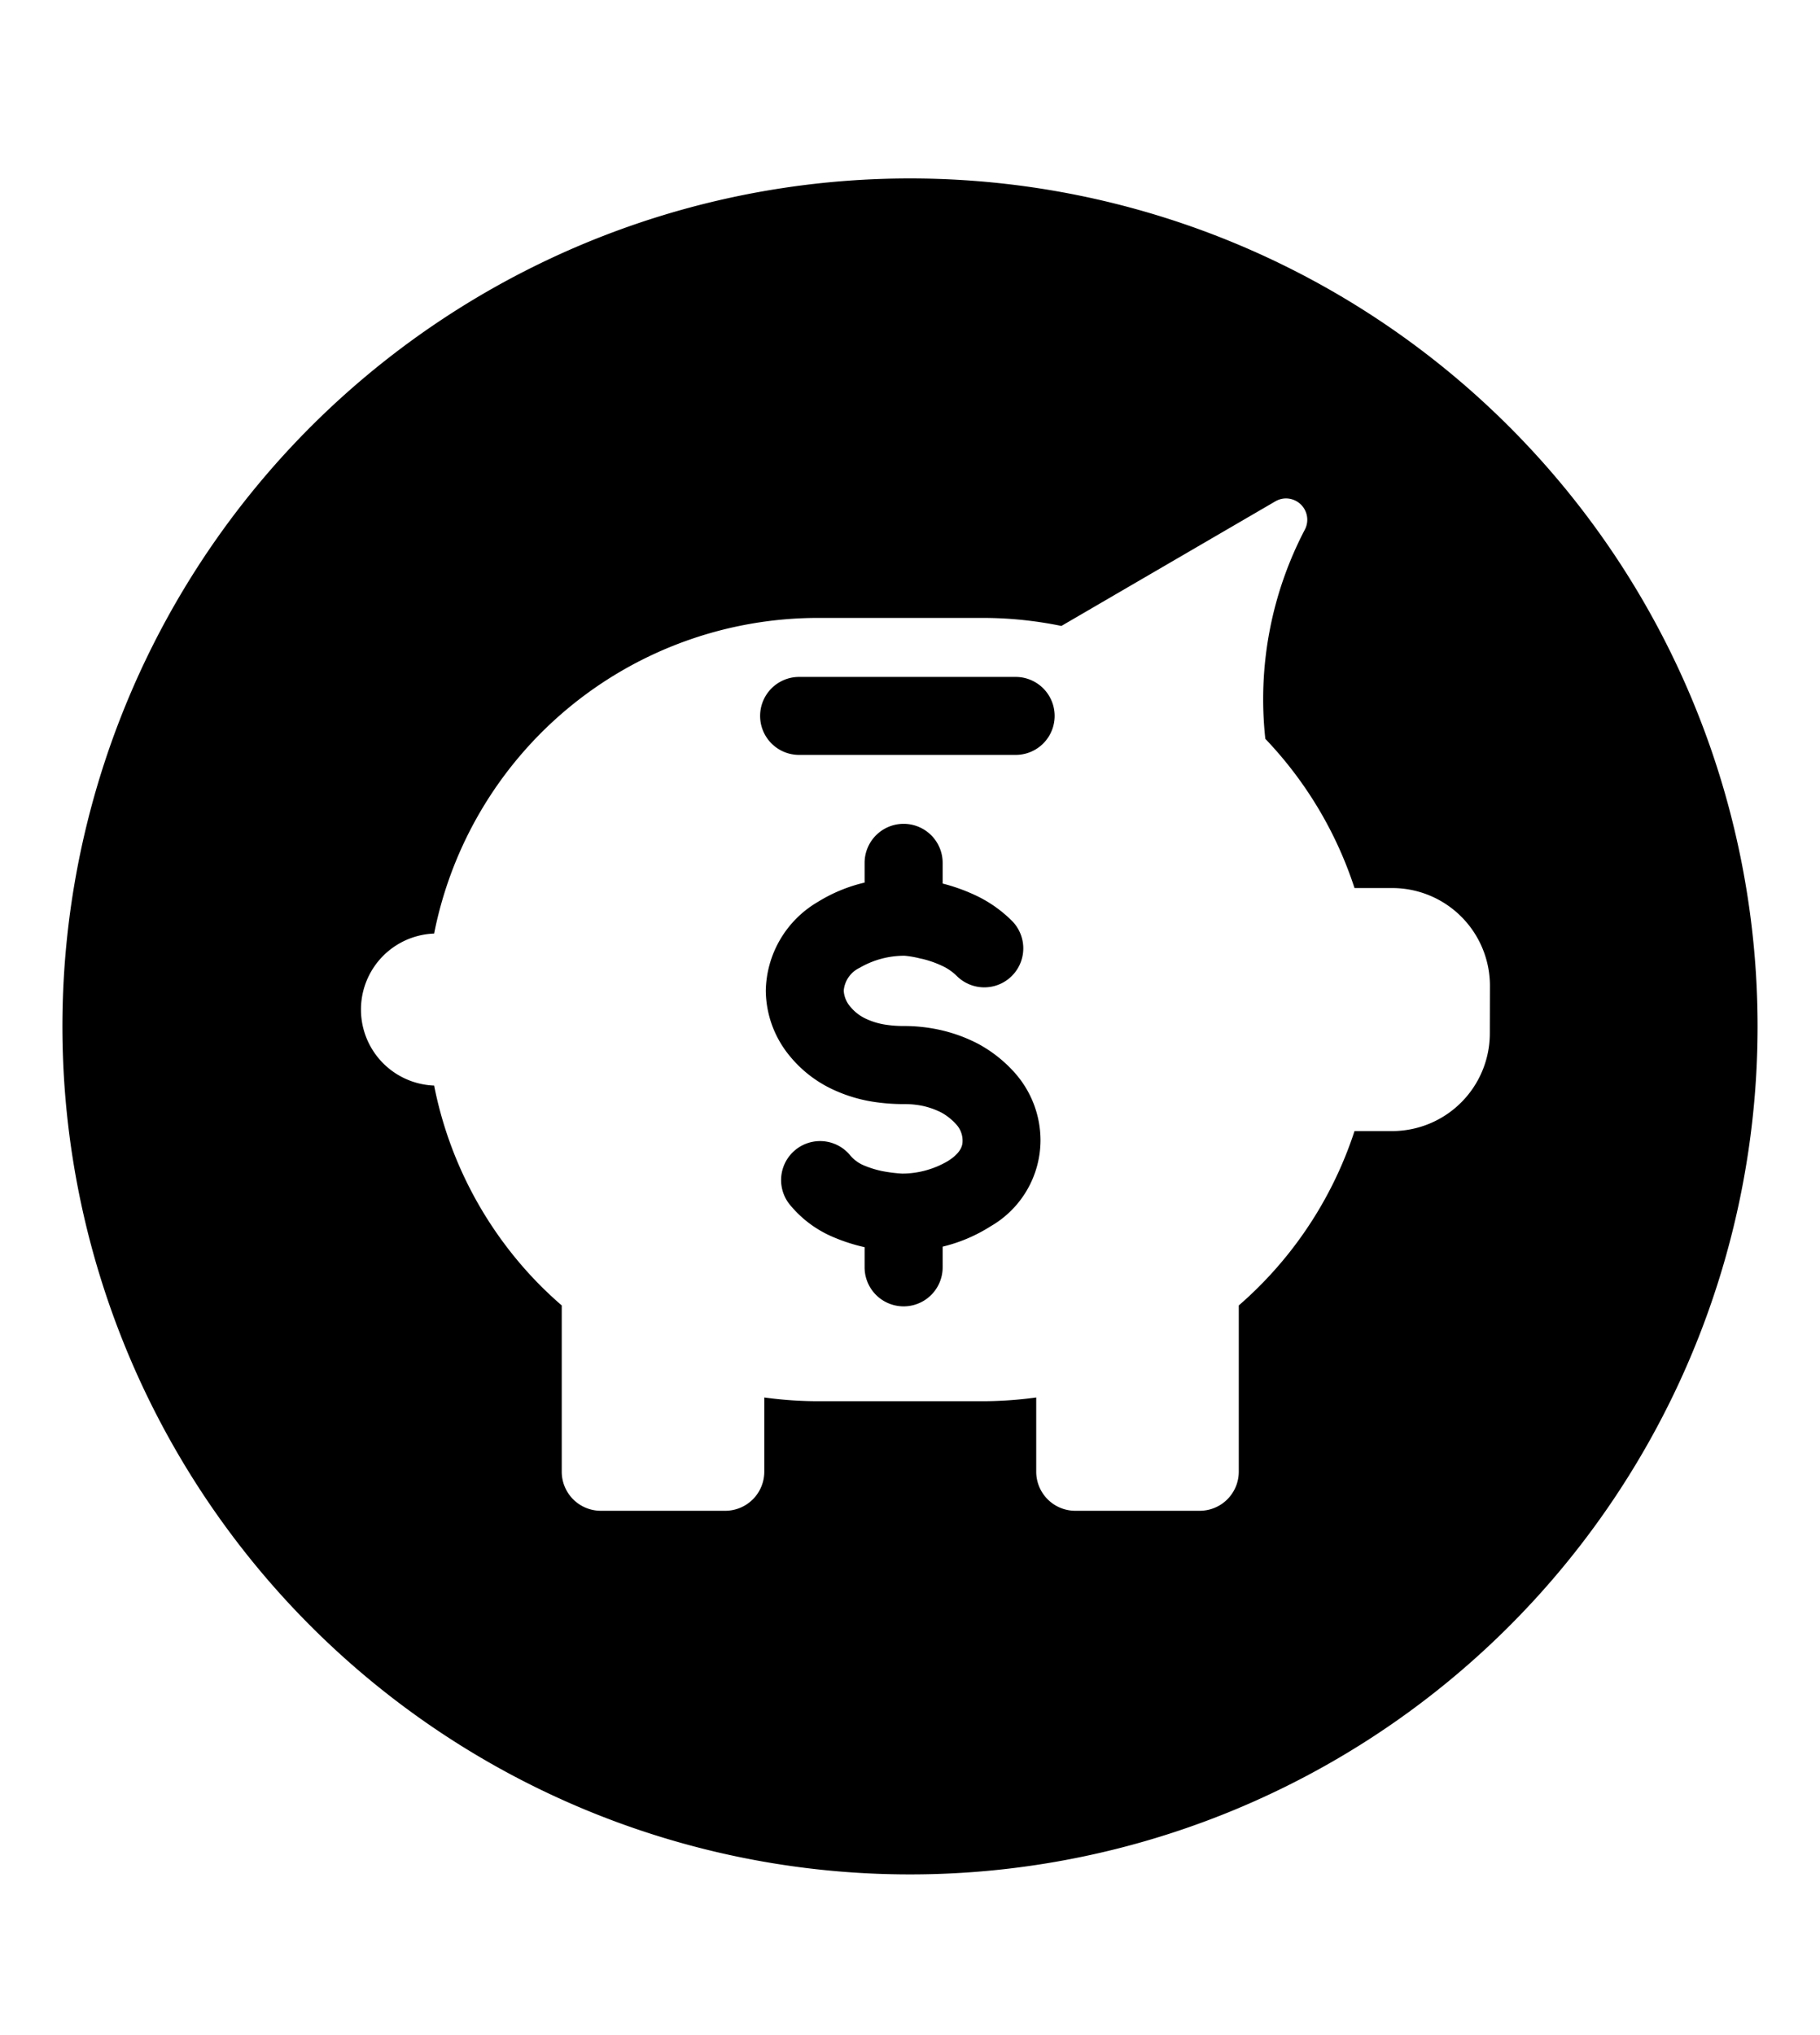 <svg xmlns="http://www.w3.org/2000/svg" class="cf-icon-svg cf-icon-svg__savings-round" viewBox="0 0 17 19"><path d="M16.417 9.583A7.917 7.917 0 1 1 8.5 1.666a7.917 7.917 0 0 1 7.917 7.917zm-2.5-.382a.913.913 0 0 0-.91-.91h-.355a3.655 3.655 0 0 0-.833-1.393 3.412 3.412 0 0 1 .369-1.953.199.199 0 0 0-.152-.29.197.197 0 0 0-.124.026L9.914 5.844a3.648 3.648 0 0 0-.738-.075H7.642a3.657 3.657 0 0 0-3.587 2.947.71.71 0 0 0 0 1.419 3.656 3.656 0 0 0 1.001 1.876q.093.092.191.177v1.553a.365.365 0 0 0 .364.364h1.163a.365.365 0 0 0 .365-.364v-.694a3.64 3.64 0 0 0 .503.035h1.534a3.642 3.642 0 0 0 .503-.035v.694a.365.365 0 0 0 .365.364h1.163a.365.365 0 0 0 .364-.364v-1.553q.098-.085.19-.177a3.659 3.659 0 0 0 .891-1.451h.354a.913.913 0 0 0 .91-.91zM9.487 6.32a.364.364 0 1 1 0 .728H7.464a.364.364 0 1 1 0-.728h2.025zm-.003 3.702a.95.95 0 0 1 .235.625.929.929 0 0 1-.466.802 1.478 1.478 0 0 1-.448.19v.193a.364.364 0 0 1-.729 0v-.188a1.662 1.662 0 0 1-.285-.091 1.054 1.054 0 0 1-.406-.297.364.364 0 0 1 .55-.477.338.338 0 0 0 .126.098.928.928 0 0 0 .176.056 1.412 1.412 0 0 0 .19.024.845.845 0 0 0 .43-.119c.134-.086.134-.157.134-.191a.224.224 0 0 0-.056-.146.537.537 0 0 0-.14-.113.727.727 0 0 0-.176-.063.838.838 0 0 0-.174-.017 1.824 1.824 0 0 1-.304-.024 1.396 1.396 0 0 1-.392-.127 1.141 1.141 0 0 1-.374-.3.97.97 0 0 1-.222-.608.98.98 0 0 1 .487-.829 1.458 1.458 0 0 1 .436-.18v-.184a.364.364 0 1 1 .729 0v.193a1.714 1.714 0 0 1 .292.103 1.212 1.212 0 0 1 .354.244.364.364 0 0 1-.514.516.483.483 0 0 0-.14-.096.965.965 0 0 0-.18-.063l-.02-.004a.936.936 0 0 0-.147-.026.83.83 0 0 0-.421.113.261.261 0 0 0-.148.213.251.251 0 0 0 .06.148.417.417 0 0 0 .134.108.67.67 0 0 0 .186.06 1.099 1.099 0 0 0 .184.014 1.557 1.557 0 0 1 .328.035 1.456 1.456 0 0 1 .361.13 1.257 1.257 0 0 1 .35.278z"/></svg>